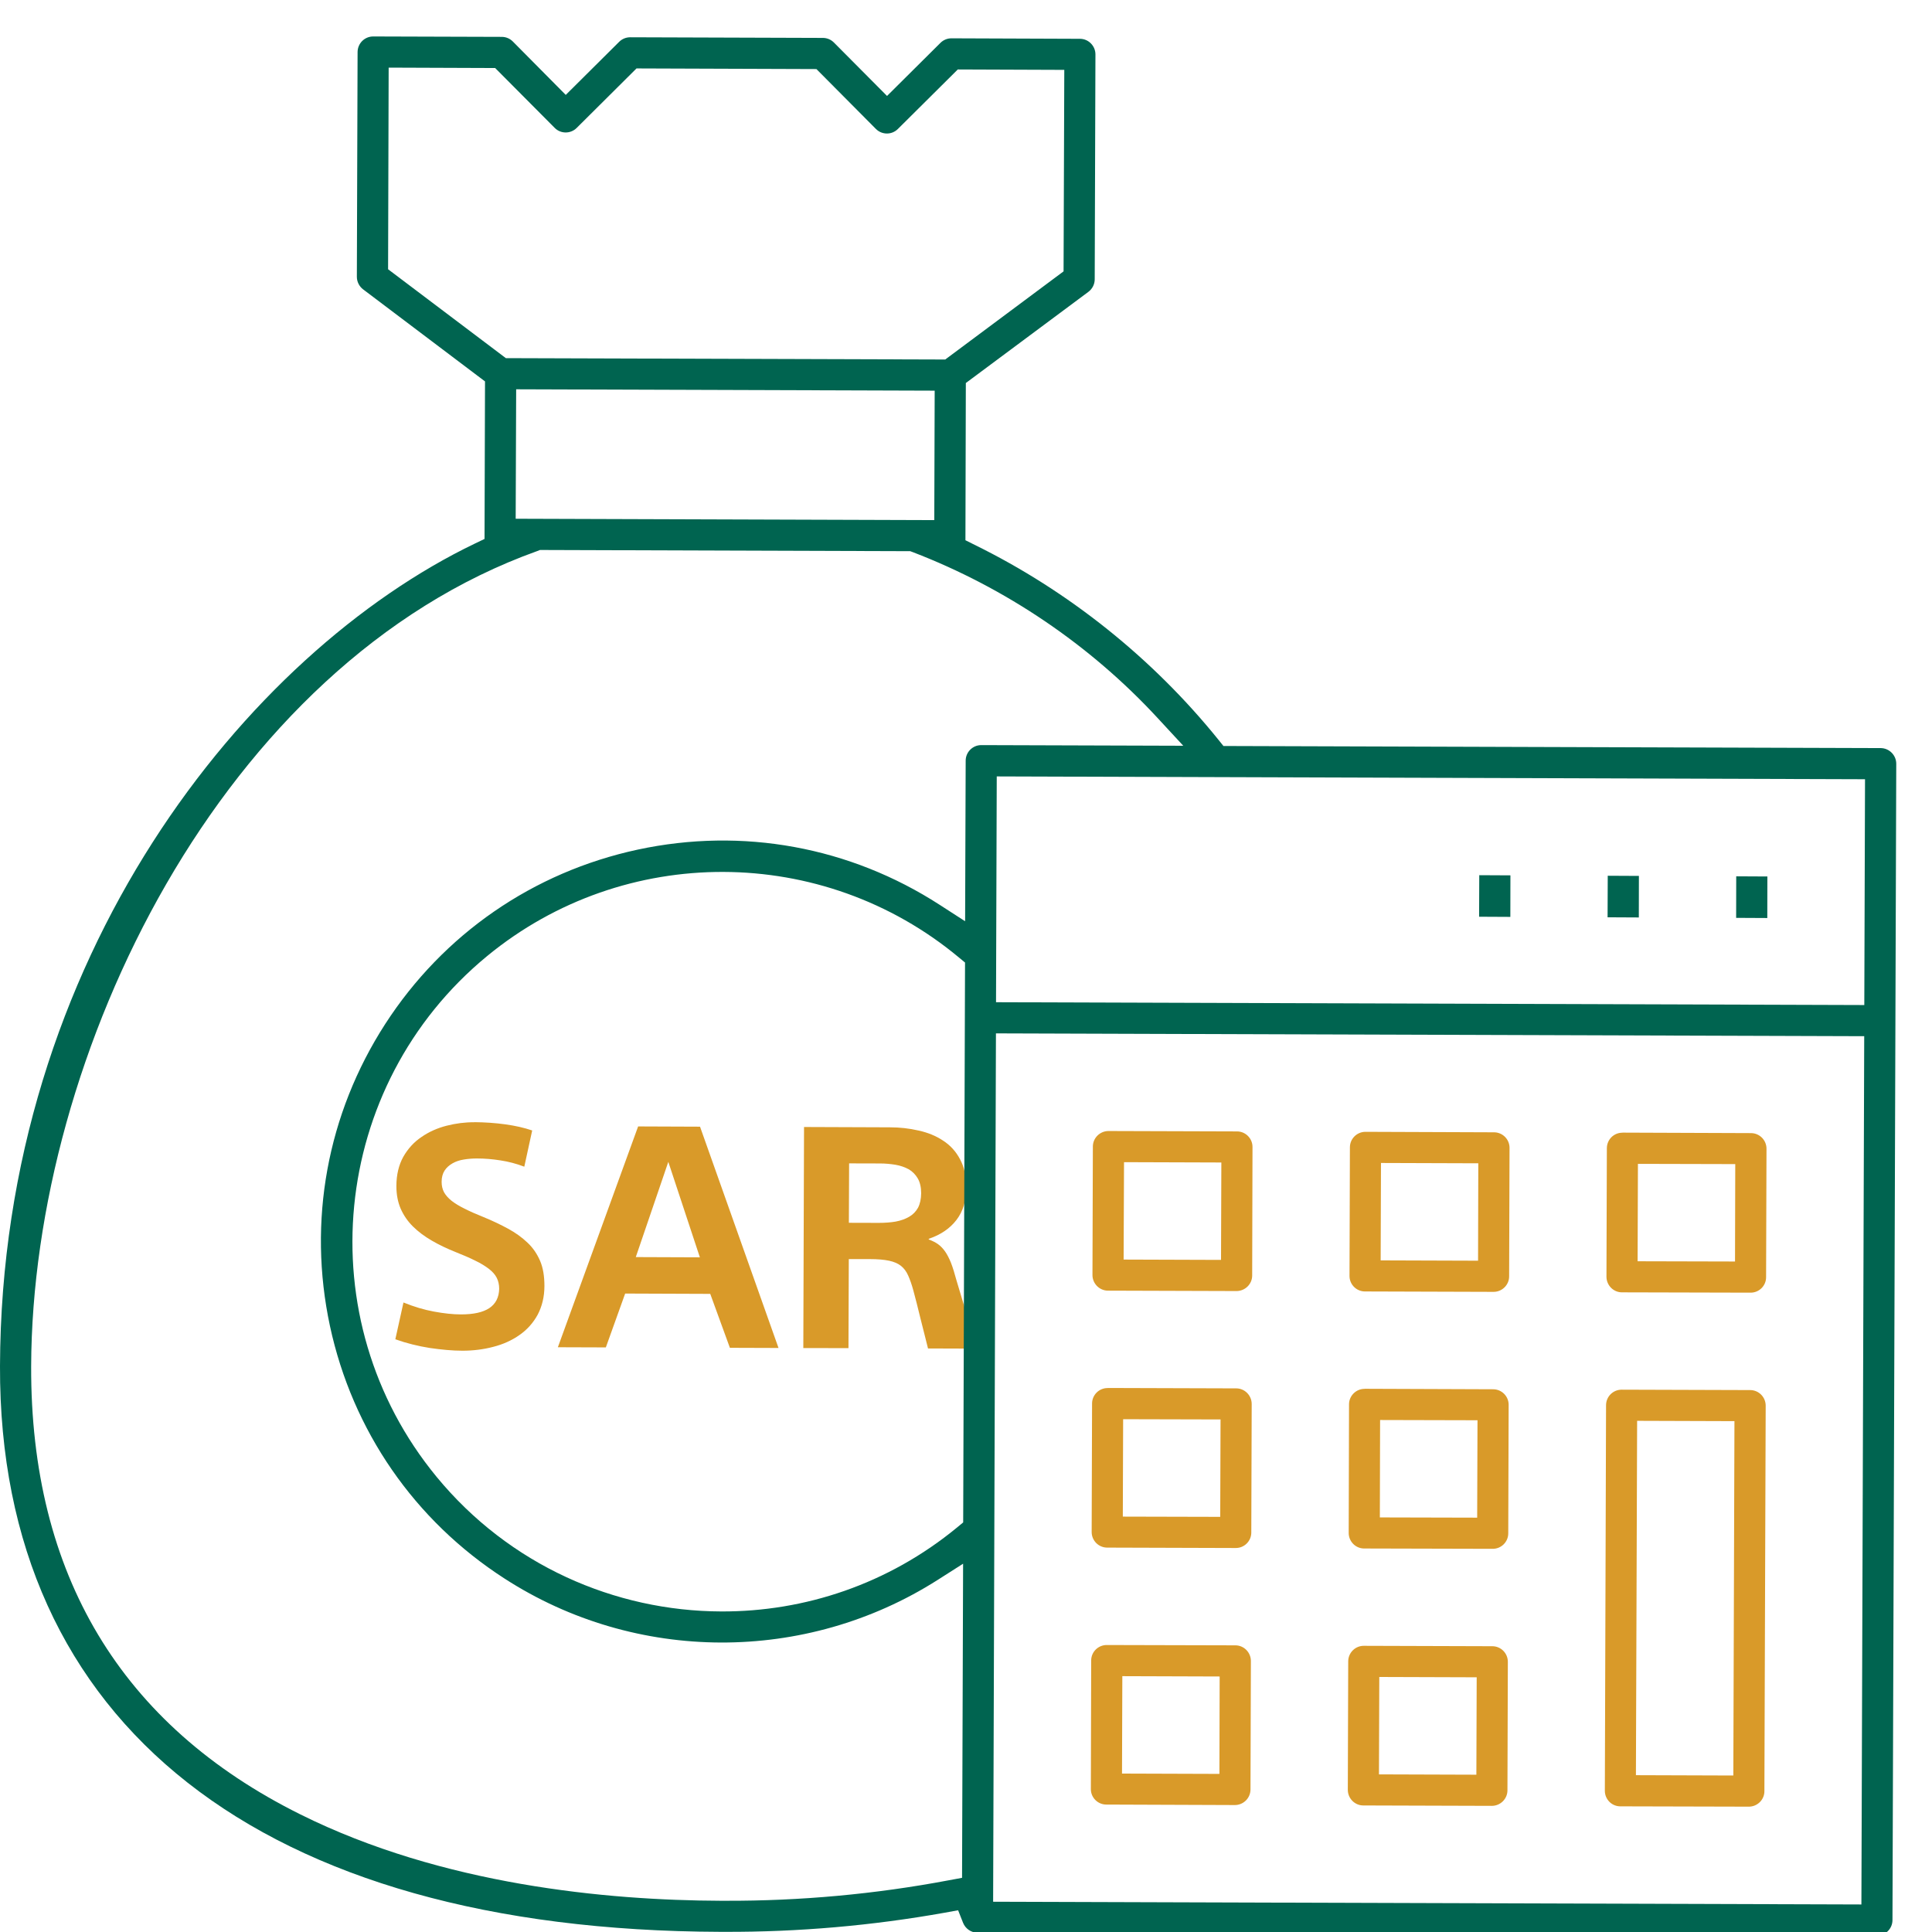 <svg xmlns="http://www.w3.org/2000/svg" width="24" height="24" viewBox="0 0 24 24">
    <g fill="none" fill-rule="evenodd">
        <g fill-rule="nonzero">
            <g>
                <g>
                    <path fill="#D99A29" d="M5.893 13.94c.133.001.26.01.384.027.123.017.234.042.334.076l-.098.45c-.097-.037-.196-.063-.295-.078-.1-.016-.198-.024-.292-.024-.057 0-.111.004-.164.013-.052.008-.1.024-.14.047-.042.024-.075.053-.099.09-.024.037-.037.084-.037.14 0 .049.01.092.03.13.021.037.052.072.094.106.043.033.096.066.162.098.065.033.142.067.232.103.113.046.215.095.307.145.092.05.173.108.242.174.069.065.12.141.157.228.036.085.053.188.053.309 0 .136-.03.255-.084.358-.056.102-.131.186-.226.252-.095.067-.204.116-.326.147-.121.032-.249.048-.382.048-.126 0-.26-.013-.406-.034-.145-.023-.288-.058-.428-.108l.101-.457c.128.052.254.09.379.113.124.023.236.035.336.035.154 0 .27-.025.35-.077.08-.053.121-.133.124-.24 0-.052-.01-.097-.03-.137-.02-.04-.053-.077-.098-.112-.045-.034-.1-.069-.17-.102-.067-.034-.147-.068-.24-.105-.11-.044-.209-.091-.298-.143-.09-.052-.168-.11-.235-.176-.066-.065-.117-.14-.153-.222-.035-.082-.053-.175-.053-.28 0-.141.03-.263.086-.364.057-.1.132-.183.226-.246.094-.065.198-.111.312-.14.114-.029.23-.044.345-.043zm4.095.06l1.065.004c.123 0 .242.013.358.04.115.025.217.067.304.125.09.058.16.135.211.232.052.096.079.213.078.352 0 .161-.041.295-.122.401-.081.106-.196.185-.345.235v.008c.043.016.082.035.115.058.033.024.062.054.088.091.026.037.05.084.073.14.022.057.045.13.069.22l.125.417.125.43-.604-.002-.043-.172-.05-.198-.047-.19-.042-.16c-.02-.074-.042-.136-.065-.187-.022-.05-.052-.09-.09-.12-.037-.029-.086-.05-.147-.063-.062-.013-.141-.02-.238-.02h-.262l-.004 1.106-.561-.001L9.988 14zm-2.061-.007l.769.003.975 2.749-.604-.002-.244-.67-1.057-.004-.24.669-.596-.002.997-2.743zm.375.44l-.404 1.183.796.003-.392-1.186zm2.246.019l-.003.738.37.001c.076 0 .147-.005.211-.016.064-.012.12-.032.168-.06.047-.027.084-.065.11-.112.025-.048.038-.107.039-.18 0-.074-.014-.135-.042-.184-.028-.048-.066-.087-.113-.114-.048-.026-.102-.045-.165-.056-.063-.01-.127-.016-.19-.016l-.385-.001z" transform="translate(-299 -1712) translate(287 1700) translate(12 12)"/>
                    <path fill="#006450" d="M11.988 11.957l-.023 6.955-.075.062c-.857.706-1.897 1.048-2.93 1.044-1.322-.004-2.634-.575-3.538-1.674-1.609-1.957-1.327-4.858.63-6.468 1.702-1.4 4.168-1.392 5.861.019l.075.062zm.008-2.508l-.007 1.995-.316-.204c-1.118-.722-2.45-.965-3.75-.686-1.301.28-2.416 1.05-3.138 2.167-.721 1.118-.965 2.45-.686 3.752.28 1.3 1.05 2.415 2.168 3.136 1.63 1.054 3.742 1.06 5.38.018l.317-.202-.013 3.902-.167.031c-.911.172-1.844.257-2.771.254H8.95c-1.407-.005-3.456-.195-5.221-1.074-2.226-1.107-3.35-2.98-3.342-5.566C.4 13.096 2.754 8.249 6.675 6.845l.033-.013 4.599.015.035.013c1.15.442 2.201 1.153 3.037 2.058l.32.346-2.51-.008c-.106 0-.193.087-.193.193zm-.385-4.596l-.005 1.608-5.2-.017.006-1.608 5.2.017zm-6.79-1.51L4.828.84l1.323.005.74.744c.074.075.197.076.273 0L7.907.85l2.235.008.739.744c.075.075.197.076.273 0l.744-.739 1.323.005-.009 2.503-1.47 1.095-5.458-.017L4.82 3.344zM23.168 9.68l-.009 2.805-10.786-.035.009-2.805 10.786.035zm-.045 13.978l-10.786-.034.035-10.787 10.786.035-.035 10.786zm.192.387c.107 0 .193-.085.194-.192l.047-14.365c0-.107-.087-.194-.193-.195l-8.165-.026-.061-.076c-.816-1.012-1.863-1.85-3.03-2.423l-.114-.057.005-1.953 1.523-1.133c.049-.037.078-.095.078-.155l.009-2.794c0-.106-.086-.194-.193-.194L11.819.476c-.051 0-.1.02-.137.057l-.663.659-.66-.664c-.036-.036-.085-.057-.136-.057L7.828.463c-.05 0-.1.02-.136.056l-.664.66L6.37.515C6.333.478 6.284.458 6.233.458L4.636.453c-.107 0-.193.086-.194.193l-.009 2.793c0 .06.029.118.077.155l1.515 1.144-.006 1.957-.117.056C3.072 8.11.016 11.887 0 16.971c-.014 4.447 3.248 7.01 8.95 7.027h.054c.915.003 1.833-.077 2.733-.238l.165-.03.062.157c.03.073.1.121.179.122l11.172.035z" transform="translate(-299 -1712) translate(287 1700) translate(12 12)"/>
                    <path fill="#D99A29" d="M20.145 17.263l1.596.005c.107 0 .193.087.193.194l-.016 4.789c0 .106-.087.192-.194.192l-1.596-.004c-.107 0-.193-.088-.192-.195l.015-4.788c0-.107.087-.193.194-.193zm-3.203 3.182l1.596.005c.107 0 .193.087.193.194l-.005 1.596c0 .107-.088.193-.194.193l-1.597-.005c-.106 0-.192-.088-.192-.194l.005-1.596c0-.107.088-.194.194-.193zm-3.192-.01l1.596.004c.107 0 .193.088.193.195l-.005 1.595c0 .108-.088.194-.194.194l-1.597-.006c-.106 0-.193-.087-.192-.193l.004-1.597c0-.107.088-.193.195-.192zm6.587-2.785l-.015 4.402 1.21.004.014-4.402-1.21-.004zm-3.203 3.182l-.004 1.21 1.21.004.004-1.21-1.21-.004zm-3.192-.01l-.004 1.21 1.21.004.003-1.21-1.21-.004zm3.01-3.57l1.596.006c.107 0 .193.087.193.193l-.005 1.597c0 .106-.087.193-.194.192l-1.596-.004c-.107 0-.193-.088-.192-.195l.004-1.596c0-.106.088-.193.194-.192zm-3.192-.01l1.597.005c.106 0 .192.088.192.194l-.005 1.597c0 .106-.087.193-.194.192l-1.596-.005c-.107 0-.193-.087-.193-.194l.005-1.596c0-.106.087-.193.194-.192zm3.384.398l-.003 1.21 1.209.003.004-1.21-1.21-.003zm-3.192-.01l-.004 1.21 1.21.003.004-1.21-1.21-.003zm6.203-3.56l1.596.006c.107 0 .193.087.193.194l-.005 1.596c0 .107-.087.193-.194.192l-1.597-.004c-.106 0-.192-.088-.192-.194l.005-1.596c0-.108.087-.194.194-.193zm-3.193-.01l1.597.006c.107 0 .193.087.193.193l-.005 1.597c0 .106-.088.193-.195.192l-1.596-.005c-.106 0-.193-.087-.192-.194l.005-1.596c0-.107.087-.193.193-.193zm-3.191-.01l1.596.005c.106 0 .193.088.192.194l-.004 1.596c0 .107-.088.193-.195.193l-1.596-.005c-.107 0-.193-.088-.193-.194l.005-1.596c0-.107.088-.193.195-.193zm6.576.408l-.004 1.21 1.21.003.003-1.21-1.209-.003zm-3.192-.01l-.004 1.209 1.21.004.003-1.21-1.21-.004zm-3.192-.01l-.005 1.209 1.21.004.004-1.21-1.21-.004z" transform="translate(-299 -1712) translate(287 1700) translate(12 12)"/>
                    <path fill="#006450" d="M21.568 10.886l.387.002-.001.516-.387-.002.001-.516zm-1.596-.007l.387.002-.001.516-.388-.002.002-.516zm-1.596-.007l.387.002-.001.516-.388-.002.002-.516z" transform="translate(-299 -1712) translate(287 1700) translate(12 12)"/>
                </g>
            </g>
        </g>
    </g>
</svg>
